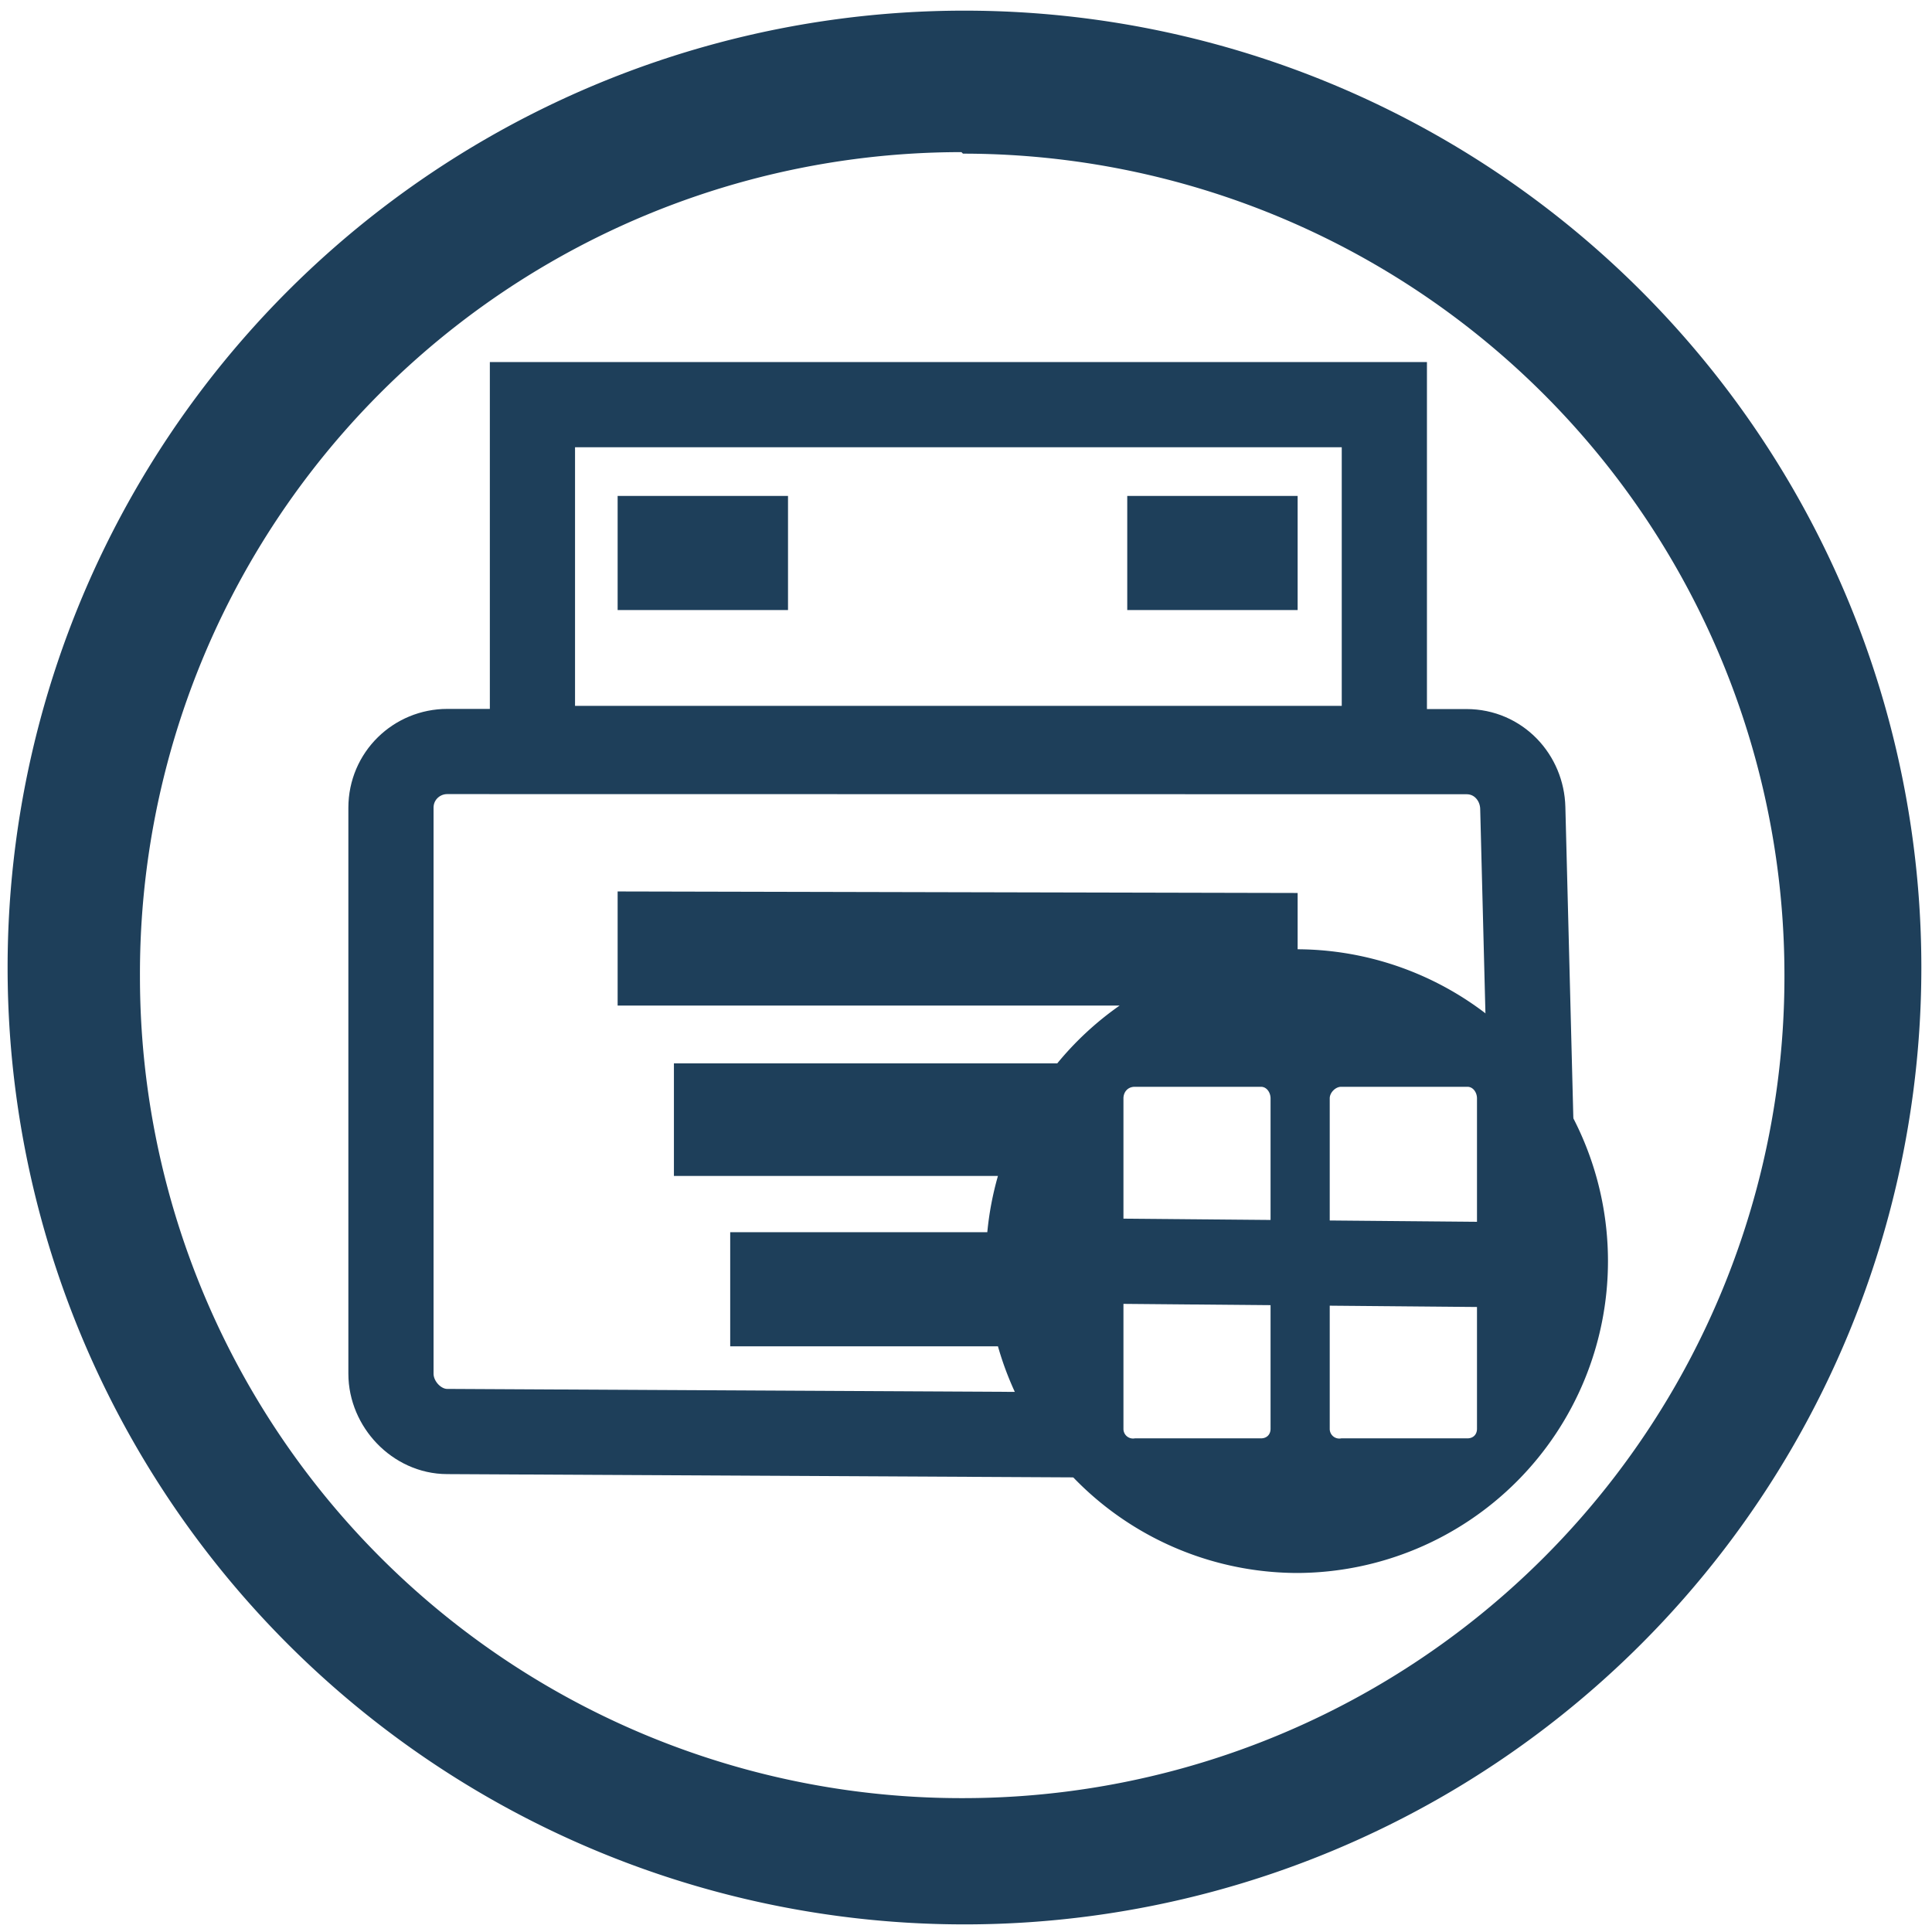 <?xml version="1.0" encoding="UTF-8" standalone="no"?>
<svg
   xmlns:dc="http://purl.org/dc/elements/1.1/"
   xmlns:cc="http://creativecommons.org/ns#"
   xmlns:rdf="http://www.w3.org/1999/02/22-rdf-syntax-ns#"
   xmlns:svg="http://www.w3.org/2000/svg"
   xmlns="http://www.w3.org/2000/svg"
   xmlns:sodipodi="http://sodipodi.sourceforge.net/DTD/sodipodi-0.dtd"
   xmlns:inkscape="http://www.inkscape.org/namespaces/inkscape"
   width="48"
   height="48"
   version="1.1"
   viewBox="0 0 12.7 12.7"
   id="svg10"
   sodipodi:docname="winusb.svg"
   inkscape:version="0.92.4 (5da689c313, 2019-01-14)">
  <defs
     id="defs14" />
  <sodipodi:namedview
     pagecolor="#ffffff"
     bordercolor="#666666"
     borderopacity="1"
     objecttolerance="10"
     gridtolerance="10"
     guidetolerance="10"
     inkscape:pageopacity="0"
     inkscape:pageshadow="2"
     inkscape:window-width="1136"
     inkscape:window-height="480"
     id="namedview12"
     showgrid="false"
     inkscape:zoom="4.9166667"
     inkscape:cx="2.1355932"
     inkscape:cy="24"
     inkscape:window-x="0"
     inkscape:window-y="25"
     inkscape:window-maximized="0"
     inkscape:current-layer="svg10" />
  <path
     d="M 6.34,0.07 A 6.29,6.29 0 0 0 0.05,6.37 6.29,6.29 0 0 0 6.35,12.65 6.29,6.29 0 0 0 12.63,6.36 6.29,6.29 0 0 0 6.34,0.07 Z m -0.02,0.93 0.01,0.01 A 5.4,5.4 0 0 1 11.73,6.41 5.4,5.4 0 0 1 6.33,11.82 5.4,5.4 0 0 1 0.92,6.42 5.4,5.4 0 0 1 6.32,1 Z M 4.06,3.26 V 4.01 H 5.18 V 3.26 Z m 3.35,0 V 4.01 H 8.53 V 3.26 Z M 4.06,5.86 V 6.61 H 7.36 A 2.05,2.05 0 0 0 6.95,6.99 H 4.43 V 7.73 H 6.56 A 2.05,2.05 0 0 0 6.49,8.1 H 4.8 V 8.85 H 6.56 A 2.05,2.05 0 0 0 8.53,10.34 2.05,2.05 0 0 0 10.57,8.29 2.05,2.05 0 0 0 8.53,6.24 V 5.87 l -4.47,-0.01 z m 3.4,1.284 h 0.829 c 0.038,0 0.063,0.038 0.063,0.076 v 0.829 c 0,0.038 -0.025,0.062 -0.063,0.062 H 7.46 A 0.063,0.063 0 0 1 7.385,8.049 V 7.22 c 0,-0.038 0.025,-0.076 0.075,-0.076 z m 1.357,0 h 0.829 c 0.038,0 0.063,0.038 0.063,0.076 v 0.829 c 0,0.038 -0.025,0.062 -0.063,0.062 H 8.817 A 0.075,0.075 0 0 1 8.741,8.049 V 7.22 c 0,-0.038 0.038,-0.076 0.075,-0.076 z m -1.357,1.332 v 0.012 h 0.829 c 0.038,0 0.063,0.038 0.063,0.075 v 0.829 c 0,0.038 -0.025,0.063 -0.063,0.063 H 7.46 A 0.063,0.063 0 0 1 7.385,9.393 V 8.551 c 0,-0.038 0.025,-0.075 0.075,-0.075 z m 1.357,0 v 0.012 h 0.829 c 0.038,0 0.063,0.038 0.063,0.075 v 0.829 c 0,0.038 -0.025,0.063 -0.063,0.063 H 8.817 A 0.063,0.063 0 0 1 8.741,9.393 V 8.551 c 0,-0.038 0.038,-0.075 0.075,-0.075 z"
     id="path2"
     style="fill:#1e3f5a;stroke-width:1"
     inkscape:connector-curvature="0" />
  <g
     id="g8"
     style="fill:none;stroke:#1e3f5a;stroke-width:0.56">
    <path
       d="m 2.94,4.94 c -0.2,0 -0.37,0.16 -0.37,0.37 V 9.03 c 0,0.2 0.17,0.38 0.37,0.38 l 4.013,0.021 0.1,-1.143 3.034,0.027 -0.077,-3.004 c -0.005,-0.2 -0.16,-0.37 -0.37,-0.37 z"
       id="path4"
       style="stroke:#1e3f5a"
       inkscape:connector-curvature="0" />
    <path
       d="M 3.5,2.66 V 4.92 H 9.1 V 2.66 Z"
       id="path6"
       style="stroke:#1e3f5a"
       inkscape:connector-curvature="0" />
  </g>
</svg>
